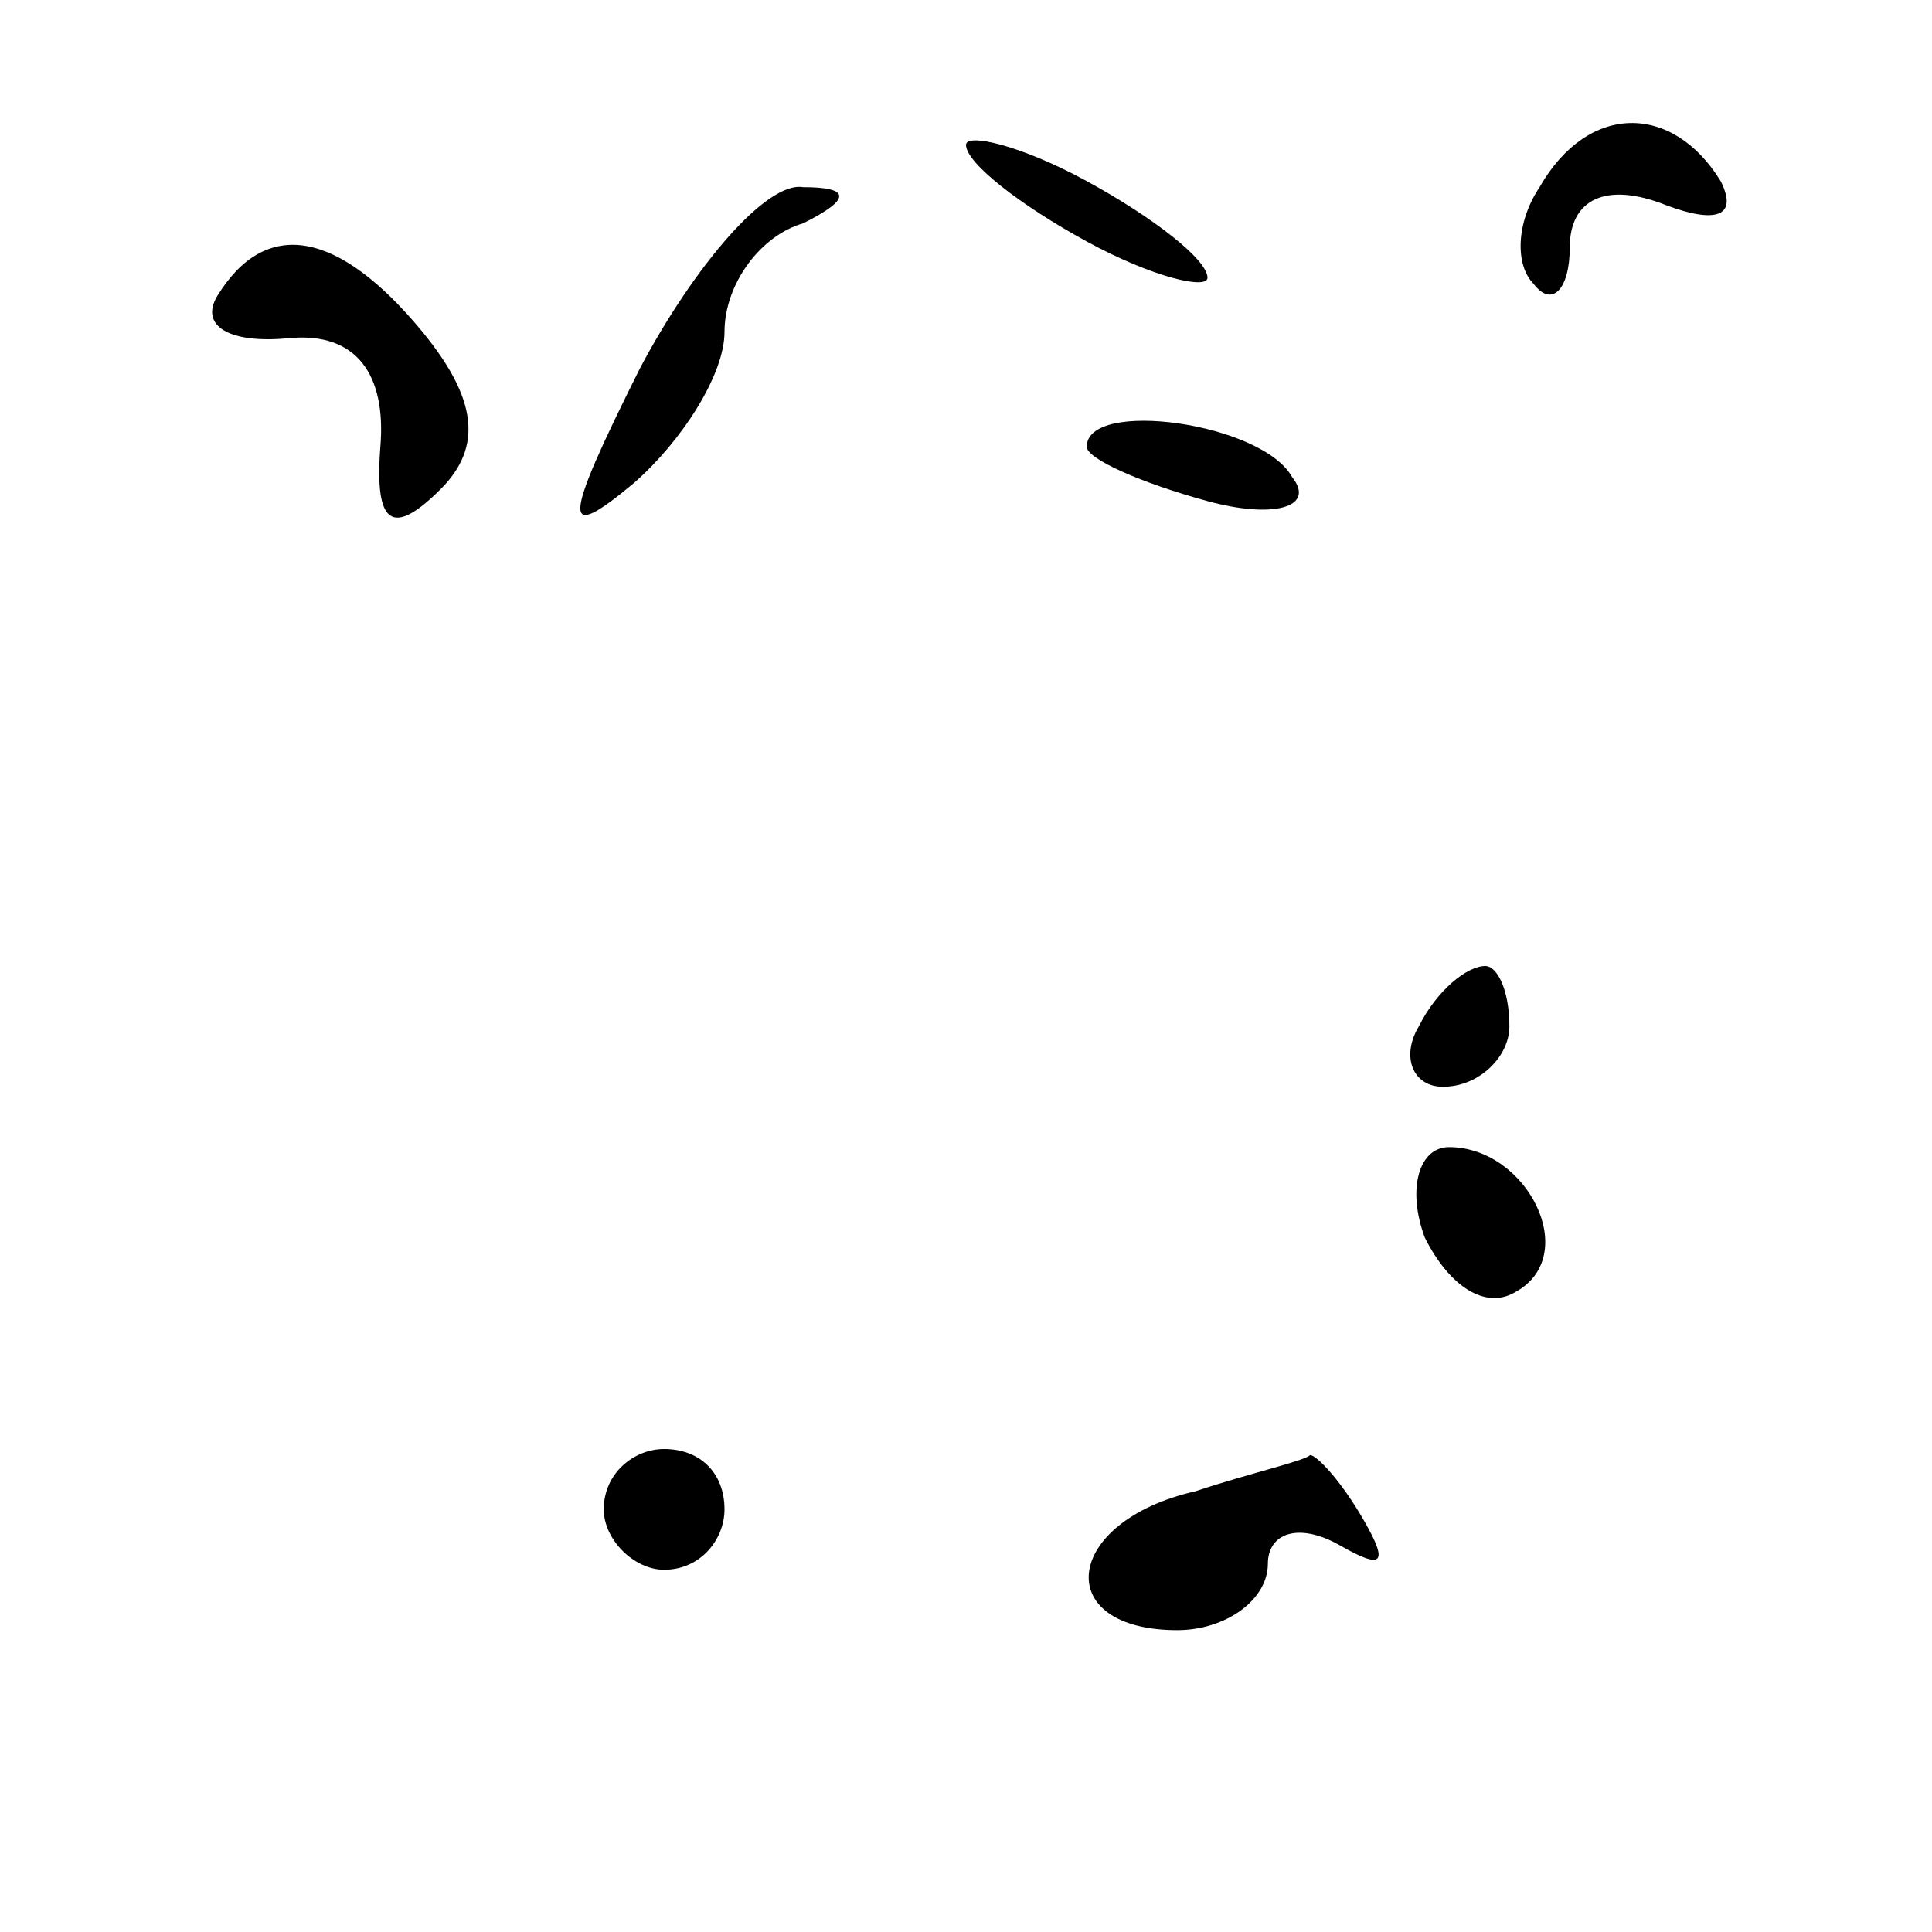 <?xml version="1.0" standalone="no"?>
<!DOCTYPE svg PUBLIC "-//W3C//DTD SVG 20010904//EN"
 "http://www.w3.org/TR/2001/REC-SVG-20010904/DTD/svg10.dtd">
<svg version="1.0" xmlns="http://www.w3.org/2000/svg"
 width="32pt" height="32pt" viewBox="0 0 32 32"
 preserveAspectRatio="xMidYMid meet">
<g transform="translate(0,32) scale(0.1,-0.1)"
fill="#000000" stroke="none">
<path fill="#000000" stroke="none" d="M160 296 c0 -3 9 -10 20 -16 11 -6 20
-8 20 -6 0 3 -9 10 -20 16 -11 6 -20 8 -20 6z"/>
<path fill="#000000" stroke="none" d="M255 289 c-4 -6 -4 -13 -1 -16 3 -4 6
-1 6 6 0 8 6 11 16 7 8 -3 12 -2 9 4 -8 13 -22 13 -30 -1z"/>
<path fill="#000000" stroke="none" d="M106 259 c-13 -26 -13 -29 -1 -19 8 7
15 18 15 25 0 8 6 16 13 18 8 4 8 6 0 6 -6 1 -18 -13 -27 -30z"/>
<path fill="#000000" stroke="none" d="M36 271 c-3 -5 2 -8 12 -7 11 1 16 -6
15 -18 -1 -13 2 -15 10 -7 7 7 6 15 -3 26 -14 17 -26 19 -34 6z"/>
<path fill="#000000" stroke="none" d="M180 246 c0 -2 9 -6 20 -9 11 -3 18 -1
14 4 -5 9 -34 13 -34 5z"/>
<path fill="#000000" stroke="none" d="M235 150 c-3 -5 -1 -10 4 -10 6 0 11 5
11 10 0 6 -2 10 -4 10 -3 0 -8 -4 -11 -10z"/>
<path fill="#000000" stroke="none" d="M236 115 c4 -8 10 -12 15 -9 11 6 2 24
-11 24 -5 0 -7 -7 -4 -15z"/>
<path fill="#000000" stroke="none" d="M100 70 c0 -5 5 -10 10 -10 6 0 10 5
10 10 0 6 -4 10 -10 10 -5 0 -10 -4 -10 -10z"/>
<path fill="#000000" stroke="none" d="M198 73 c-22 -5 -24 -23 -3 -23 8 0 15
5 15 11 0 5 5 7 12 3 7 -4 8 -3 4 4 -4 7 -8 11 -9 11 -1 -1 -10 -3 -19 -6z"/>
</g>
</svg>
